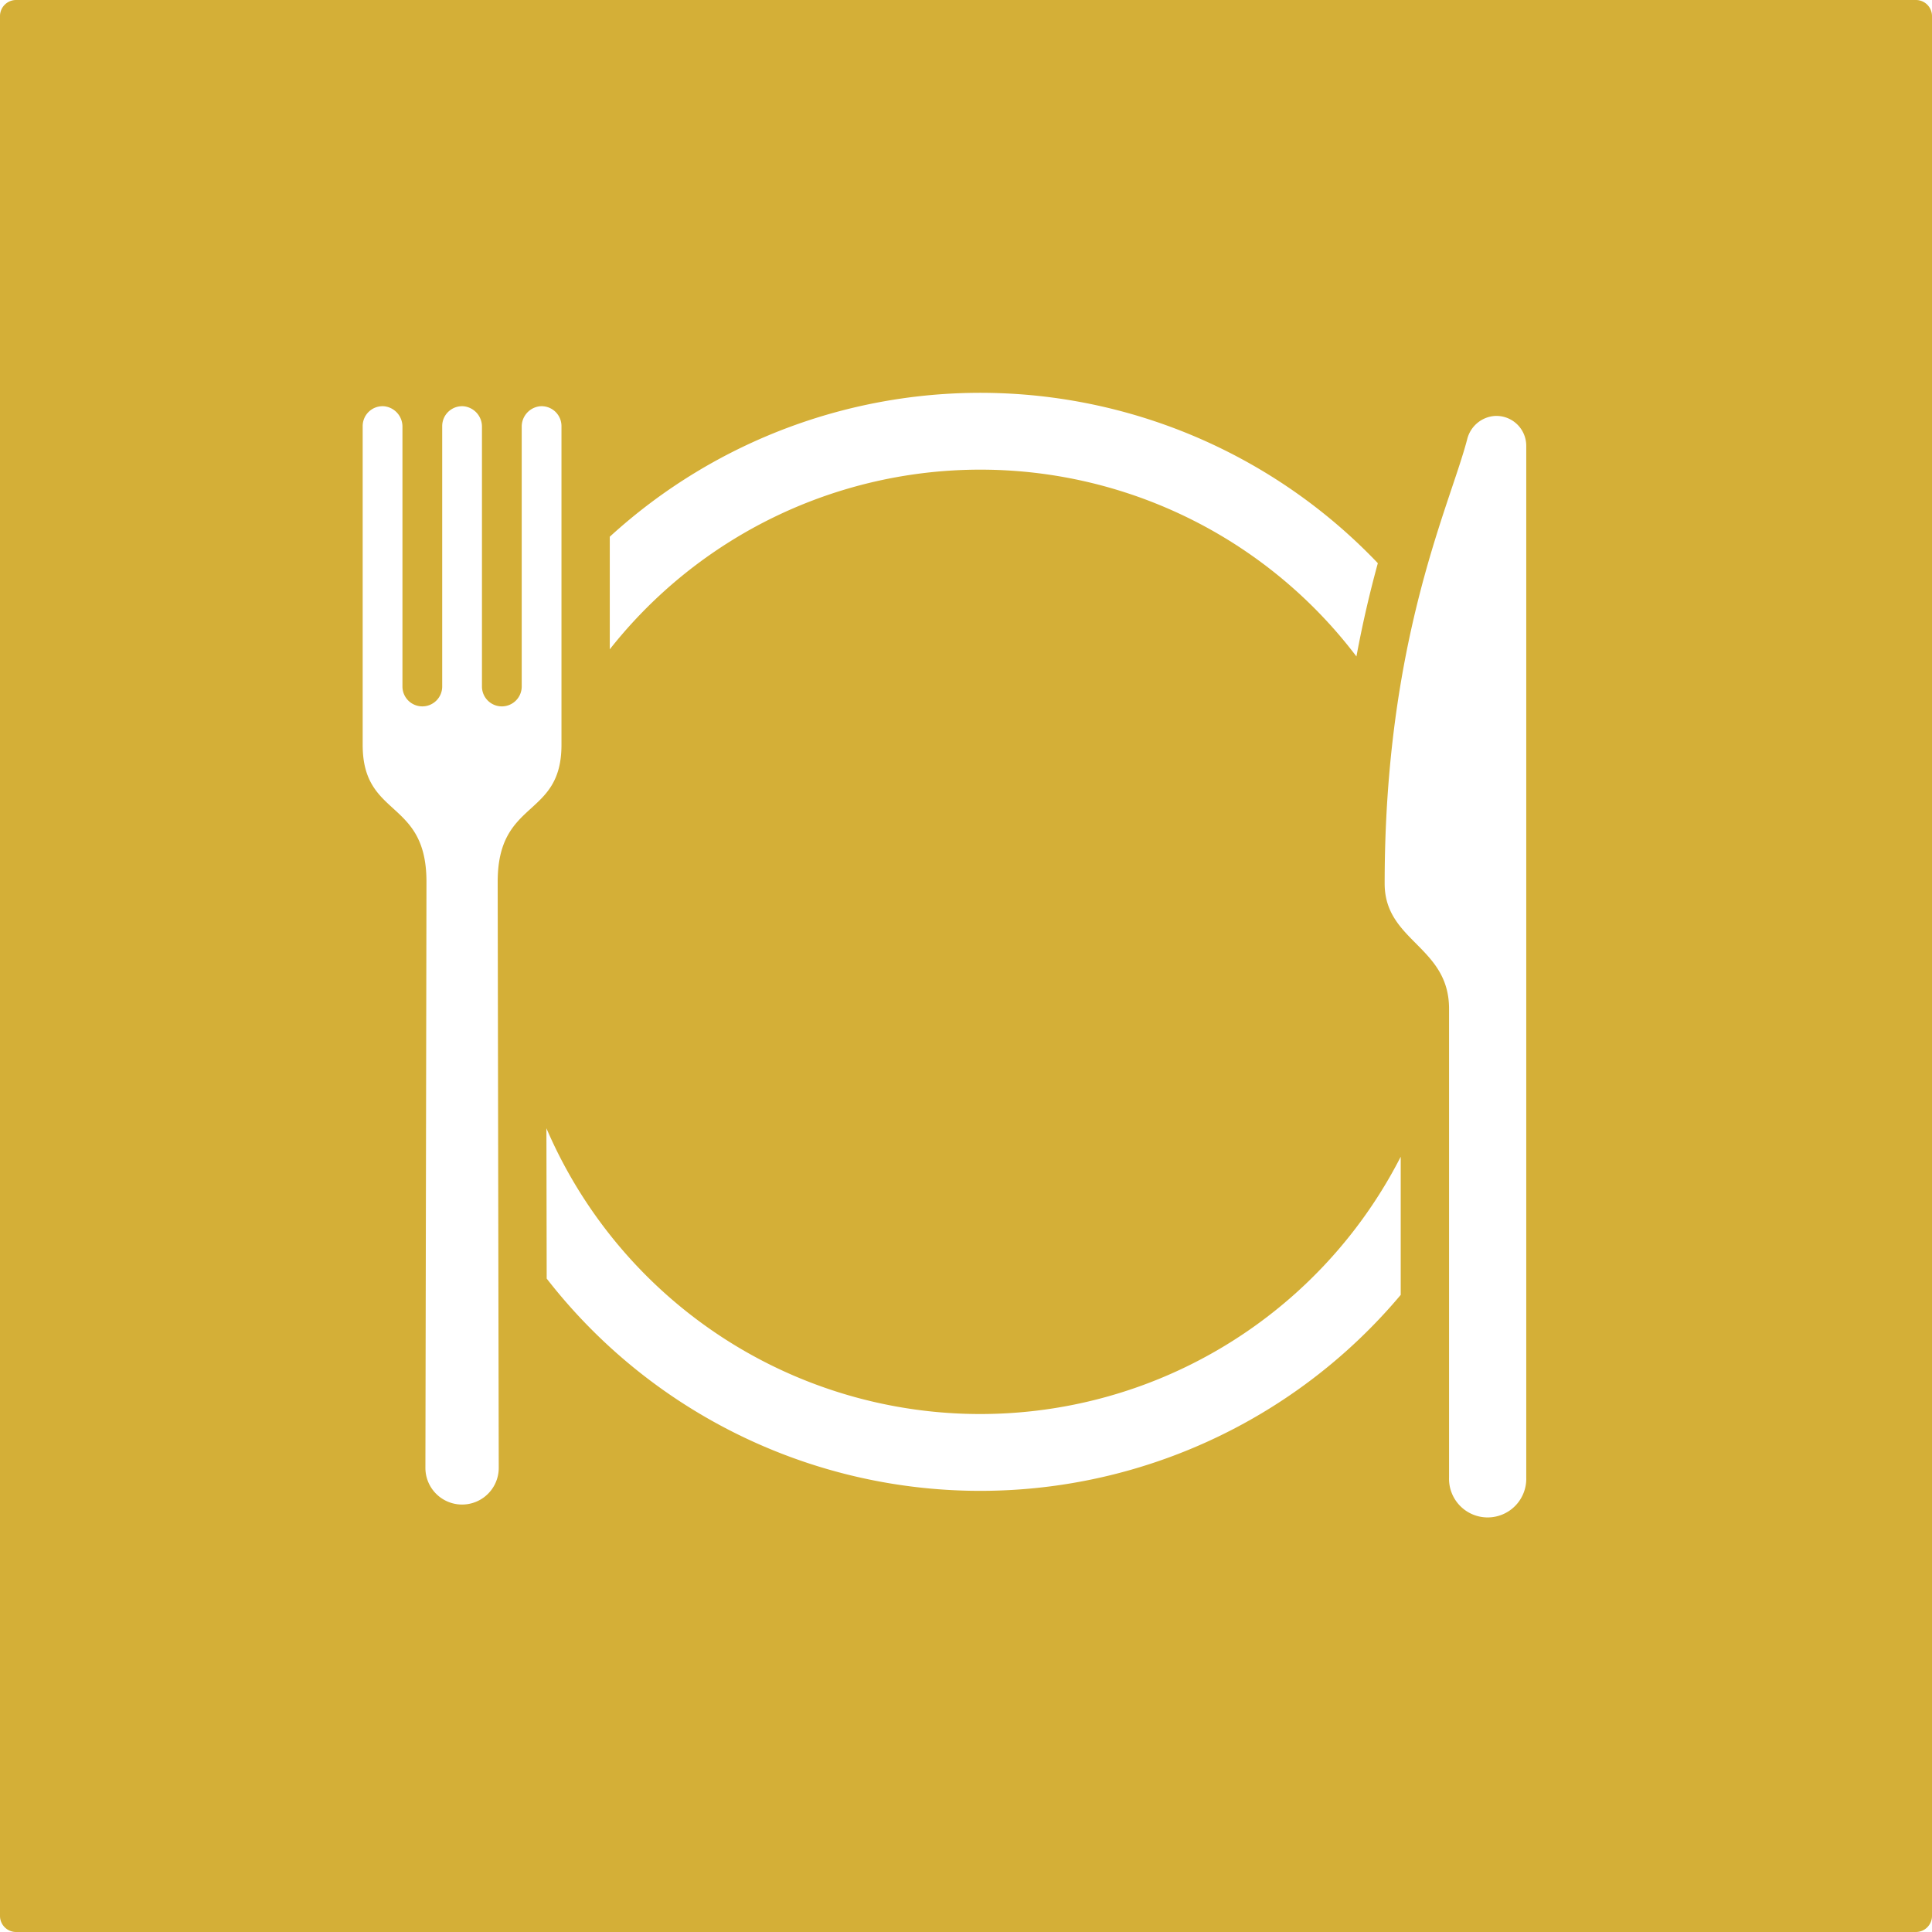 <svg xmlns="http://www.w3.org/2000/svg" width="120mm" height="120mm" viewBox="0 0 340.157 340.157">
  <g id="Schilder">
      <g id="H-32-M">
        <path fill="#D4AF37" stroke="none" d="M337.323,0H2.834A2.834,2.834,0,0,0,0,2.834V337.323a2.834,2.834,0,0,0,2.834,2.834H337.323a2.834,2.834,0,0,0,2.834-2.834V2.834A2.834,2.834,0,0,0,337.323,0ZM107.36,94.5a96.654,96.654,0,0,1,135.229,4.658c-1.328,4.841-2.634,10.306-3.769,16.421a83.1,83.1,0,0,0-131.46-1.256ZM87.626,155.232c0,3.727.142,80.243.185,103.209a6.456,6.456,0,1,1-12.912,0c.043-22.966.186-99.481.186-103.209,0-14.655-11.23-11.114-11.23-24.079V75.019A3.5,3.5,0,0,1,67.7,71.535a3.6,3.6,0,0,1,3.157,3.633v45.7a3.5,3.5,0,0,0,3.5,3.5h0a3.5,3.5,0,0,0,3.5-3.5V75.019A3.5,3.5,0,0,1,81.7,71.535a3.6,3.6,0,0,1,3.156,3.634v45.7a3.5,3.5,0,0,0,3.5,3.5h0a3.5,3.5,0,0,0,3.5-3.5v-45.7a3.6,3.6,0,0,1,3.156-3.634,3.5,3.5,0,0,1,3.844,3.484v56.134C98.856,144.118,87.626,140.577,87.626,155.232Zm158.992,72.749a96.653,96.653,0,0,1-150.365-2.869q-.027-14.782-.048-26.462a83.138,83.138,0,0,0,150.413,5.007Zm22.1-56.283v88.435a6.8,6.8,0,1,1-13.592,0V177.607c0-11.022-11.337-11.847-11.337-22.039,0-42.941,11.446-66.391,14.534-78.24a5.4,5.4,0,0,1,4.864-4.094,5.262,5.262,0,0,1,5.531,5.255Z"/>
      </g>
    </g>
</svg>
